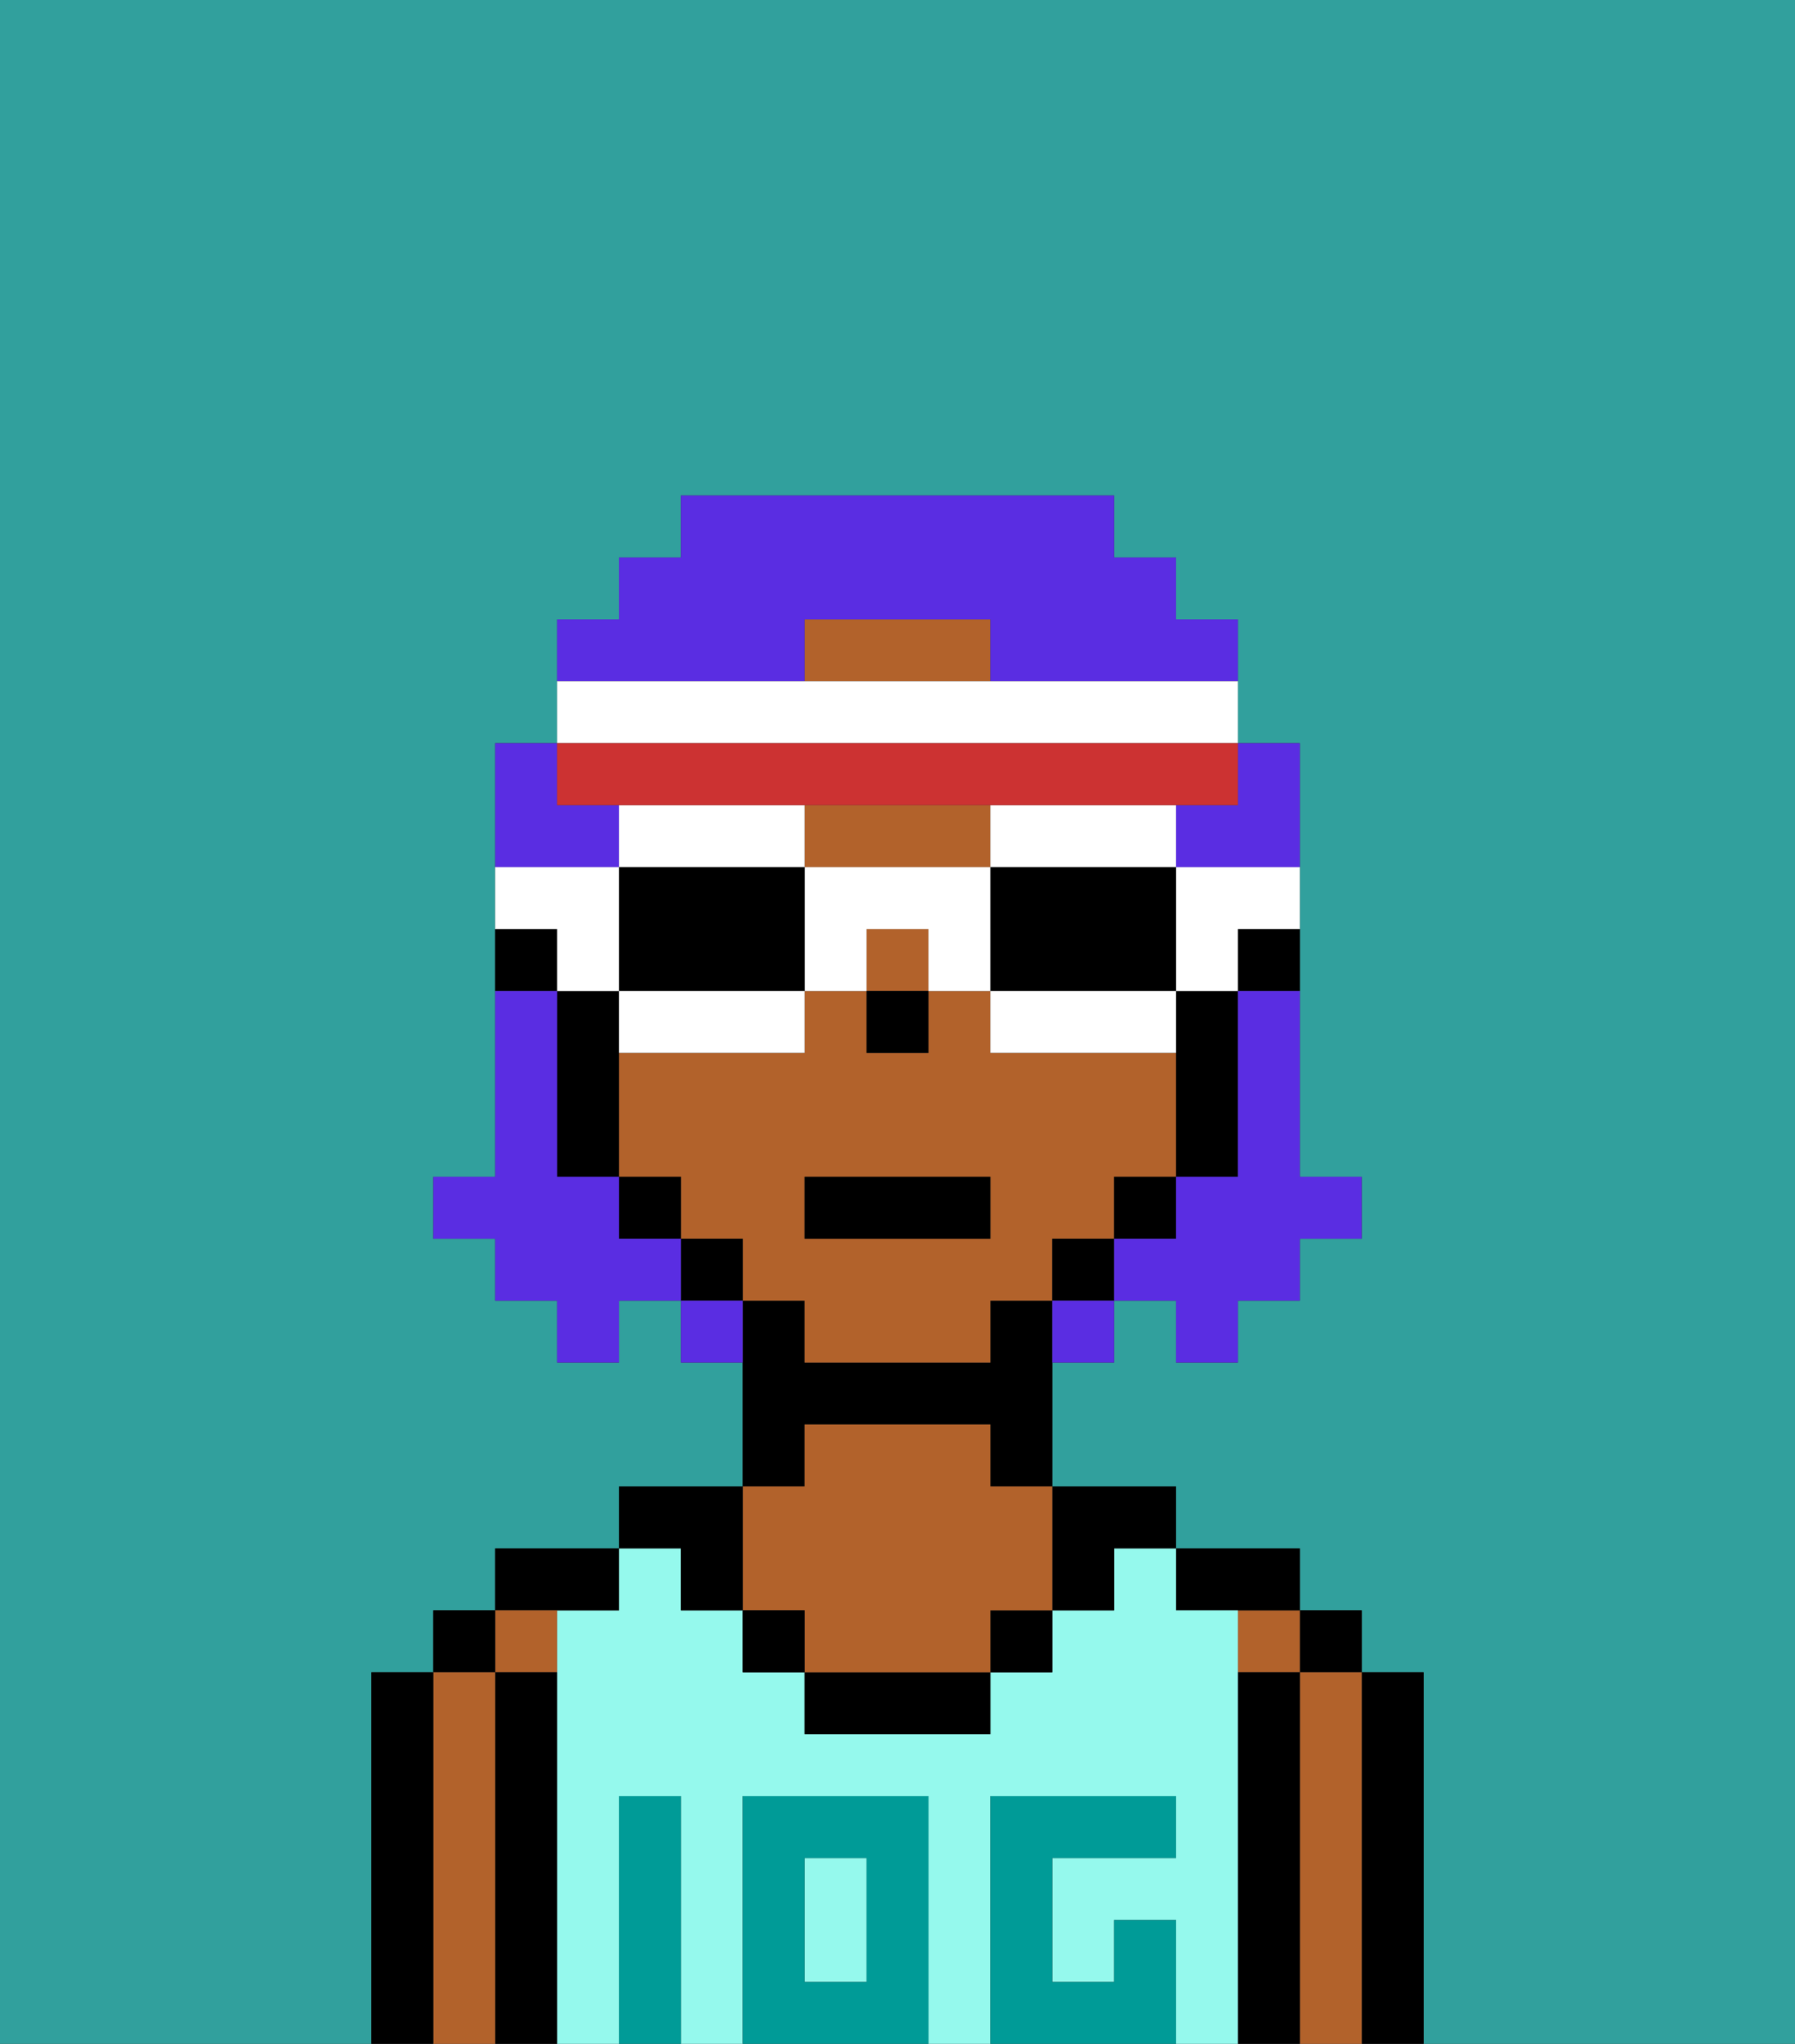 <svg xmlns="http://www.w3.org/2000/svg" viewBox="0 0 29 33"><rect x="0" y="0" width="29" height="33" fill="#333333" stroke="none"/><defs><style>polygon,rect,path{shape-rendering:crispedges;}.ca269-1{fill:#31a09d;}.ca269-2{fill:#000000;}.ca269-3{fill:#b2622b;}.ca269-4{fill:#95f9ed;}.ca269-5{fill:#009b97;}.ca269-6{fill:#5a2de2;}.ca269-7{fill:#ffffff;}.ca269-8{fill:#cc3232;}</style></defs><path class="ca269-1" d="M0,33H6V27H7V26H8V25h2V24h2V22H11V21H10v1H9V21H8V20H7V19H8V12H9V10h1V9h1V8h7V9h1v1h1v2h1v7h1v1H21v1H20v1H19V21H18v1H17v2h2v1h2v1h1v1h1v6h6V0H0Z"/><path class="ca269-2" d="M23,27H22v6h1V27Z"/><rect class="ca269-2" x="21" y="26" width="1" height="1"/><path class="ca269-3" d="M22,27H21v6h1V27Z"/><rect class="ca269-3" x="20" y="26" width="1" height="1"/><path class="ca269-2" d="M21,27H20v6h1V27Z"/><path class="ca269-2" d="M20,26h1V25H19v1Z"/><path class="ca269-4" d="M20,27V26H19V25H18v1H17v1H16v1H13V27H12V26H11V25H10v1H9v7h1V29h1v4h1V29h3v4h1V29h3v1H17v2h1V31h1v2h1V27Z"/><rect class="ca269-4" x="13" y="30" width="1" height="2"/><path class="ca269-2" d="M18,26V25h1V24H17v2Z"/><rect class="ca269-2" x="16" y="26" width="1" height="1"/><path class="ca269-2" d="M13,27v1h3V27H13Z"/><path class="ca269-2" d="M13,23h3v1h1V21H16v1H13V21H12v3h1Z"/><path class="ca269-3" d="M13,26v1h3V26h1V24H16V23H13v1H12v2Z"/><rect class="ca269-2" x="12" y="26" width="1" height="1"/><path class="ca269-2" d="M11,26h1V24H10v1h1Z"/><path class="ca269-2" d="M10,26V25H8v1h2Z"/><path class="ca269-3" d="M9,27V26H8v1Z"/><path class="ca269-2" d="M9,27H8v6H9V27Z"/><rect class="ca269-2" x="7" y="26" width="1" height="1"/><path class="ca269-3" d="M8,27H7v6H8V27Z"/><path class="ca269-2" d="M7,27H6v6H7V27Z"/><path class="ca269-5" d="M12,29v4h3V29Zm2,3H13V30h1Z"/><path class="ca269-5" d="M11,29H10v4h1V29Z"/><path class="ca269-5" d="M18,31v1H17V30h2V29H16v4h3V31Z"/><path class="ca269-2" d="M20,16h1V15H20Z"/><path class="ca269-3" d="M14,14h2V13H13v1Z"/><path class="ca269-3" d="M15,10H13v1h3V10Z"/><path class="ca269-3" d="M18,20V19h1V17H16V16H15v1H14V16H13v1H10v2h1v1h1v1h1v1h3V21h1V20Zm-2,0H13V19h3Z"/><rect class="ca269-3" x="14" y="15" width="1" height="1"/><path class="ca269-2" d="M19,18v1h1V16H19v2Z"/><rect class="ca269-2" x="18" y="19" width="1" height="1"/><rect class="ca269-2" x="17" y="20" width="1" height="1"/><rect class="ca269-2" x="11" y="20" width="1" height="1"/><rect class="ca269-2" x="10" y="19" width="1" height="1"/><path class="ca269-2" d="M10,16H9v3h1V16Z"/><path class="ca269-2" d="M9,15H8v1H9Z"/><rect class="ca269-2" x="14" y="16" width="1" height="1"/><rect class="ca269-2" x="13" y="19" width="3" height="1"/><path class="ca269-6" d="M20,17v2H19v1H18v1h1v1h1V21h1V20h1V19H21V16H20Z"/><path class="ca269-6" d="M19,13v1h2V12H20v1Z"/><path class="ca269-6" d="M13,11V10h3v1h4V10H19V9H18V8H11V9H10v1H9v1h4Z"/><path class="ca269-6" d="M10,13H9V12H8v2h2Z"/><path class="ca269-6" d="M10,20V19H9V16H8v3H7v1H8v1H9v1h1V21h1V20Z"/><path class="ca269-6" d="M11,21v1h1V21Z"/><path class="ca269-6" d="M17,22h1V21H17Z"/><path class="ca269-7" d="M19,16h1V15h1V14H19Z"/><path class="ca269-7" d="M17,14h2V13H16v1Z"/><path class="ca269-2" d="M16,14v2h3V14H16Z"/><path class="ca269-7" d="M16,16v1h3V16H16Z"/><path class="ca269-7" d="M14,14H13v2h1V15h1v1h1V14Z"/><path class="ca269-7" d="M13,14V13H10v1h3Z"/><path class="ca269-2" d="M13,16V14H10v2h3Z"/><path class="ca269-7" d="M11,17h2V16H10v1Z"/><path class="ca269-7" d="M9,16h1V14H8v1H9Z"/><path class="ca269-7" d="M20,12V11H9v1H20Z"/><path class="ca269-8" d="M10,13H20V12H9v1Z"/></svg>